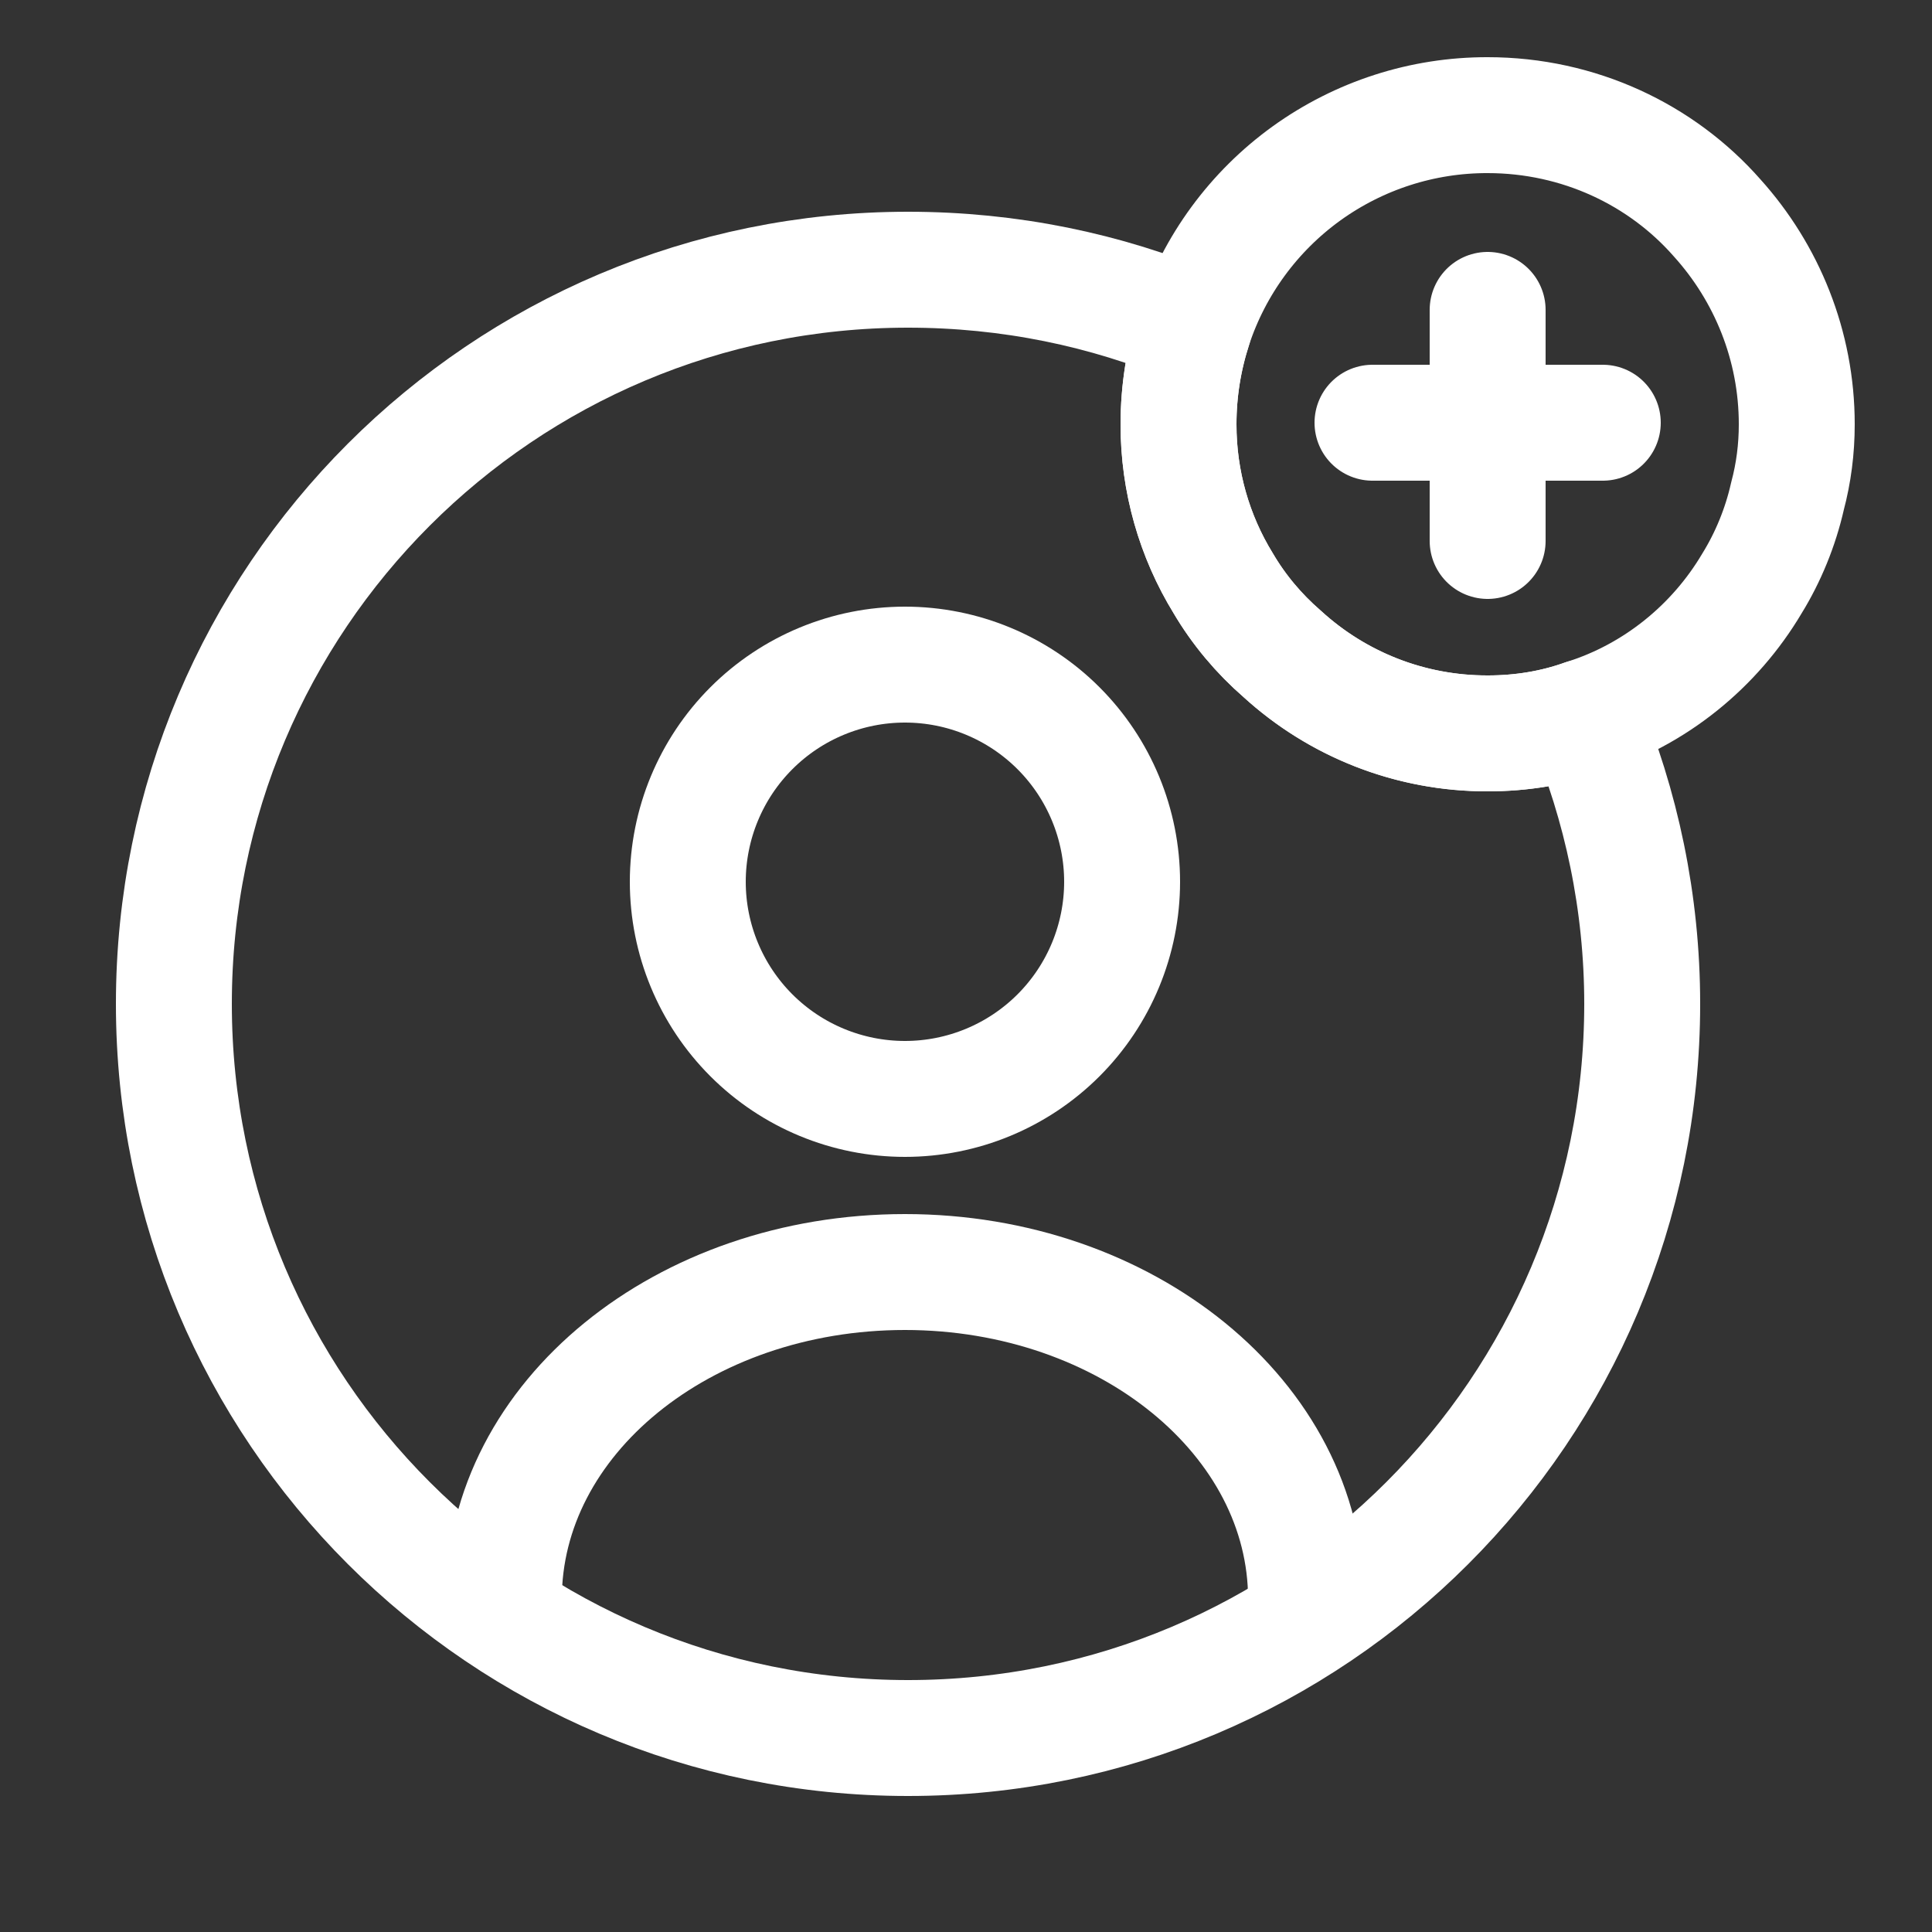 <svg width="25" height="25" viewBox="0 0 25 25" fill="none" xmlns="http://www.w3.org/2000/svg">
<rect x="0" y="0" width="25" height="25" fill="#333333" stroke="none"/>
<g id="SVG" clip-path="url(#clip0_803_1741)">
<path id="Vector" d="M16.9 20.69C16.9 18.36 14.58 16.46 11.71 16.46C8.84 16.46 6.52 18.35 6.52 20.69M11.71 14.22C12.455 14.22 13.17 13.924 13.697 13.397C14.224 12.87 14.52 12.155 14.52 11.41C14.52 10.665 14.224 9.95 13.697 9.423C13.17 8.896 12.455 8.6 11.71 8.6C10.965 8.6 10.25 8.896 9.723 9.423C9.196 9.95 8.9 10.665 8.9 11.41C8.9 12.155 9.196 12.87 9.723 13.397C10.25 13.924 10.965 14.22 11.71 14.22Z" stroke="white" stroke-width="1.5" stroke-linecap="round" stroke-linejoin="round"/>
<path id="Vector_2" d="M21.25 12.99C21.25 18.24 17 22.49 11.75 22.49C6.5 22.49 2.25 18.24 2.25 12.99C2.25 7.74 6.5 3.49 11.75 3.49C13.06 3.49 14.31 3.75 15.45 4.23C15.32 4.63 15.25 5.05 15.25 5.49C15.25 6.24 15.46 6.95 15.83 7.55C16.03 7.89 16.29 8.2 16.59 8.46C17.29 9.1 18.22 9.49 19.25 9.49C19.69 9.49 20.11 9.42 20.5 9.28C20.98 10.42 21.25 11.68 21.25 12.99Z" stroke="white" stroke-width="1.5" stroke-linecap="round" stroke-linejoin="round"/>
<path id="Vector_3" d="M20.74 5.47H17.76M19.25 4.01V7M23.25 5.49C23.25 5.81 23.21 6.12 23.13 6.42C23.04 6.82 22.88 7.21 22.67 7.55C22.19 8.36 21.42 8.99 20.5 9.28C20.11 9.42 19.69 9.49 19.25 9.49C18.265 9.493 17.316 9.125 16.59 8.46C16.29 8.2 16.03 7.89 15.83 7.55C15.449 6.93 15.248 6.217 15.25 5.49C15.25 5.05 15.32 4.63 15.45 4.23C15.714 3.431 16.224 2.736 16.906 2.244C17.589 1.752 18.409 1.488 19.25 1.49C20.43 1.49 21.5 2 22.22 2.82C22.86 3.53 23.25 4.47 23.25 5.49Z" stroke="white" stroke-width="1.5" stroke-miterlimit="10" stroke-linecap="round" stroke-linejoin="round"/>
</g>
<defs>
<clipPath id="clip0_803_1741">
<rect width="24" height="24" fill="white" transform="translate(0.25 0.49)"/>
</clipPath>
</defs>
</svg>